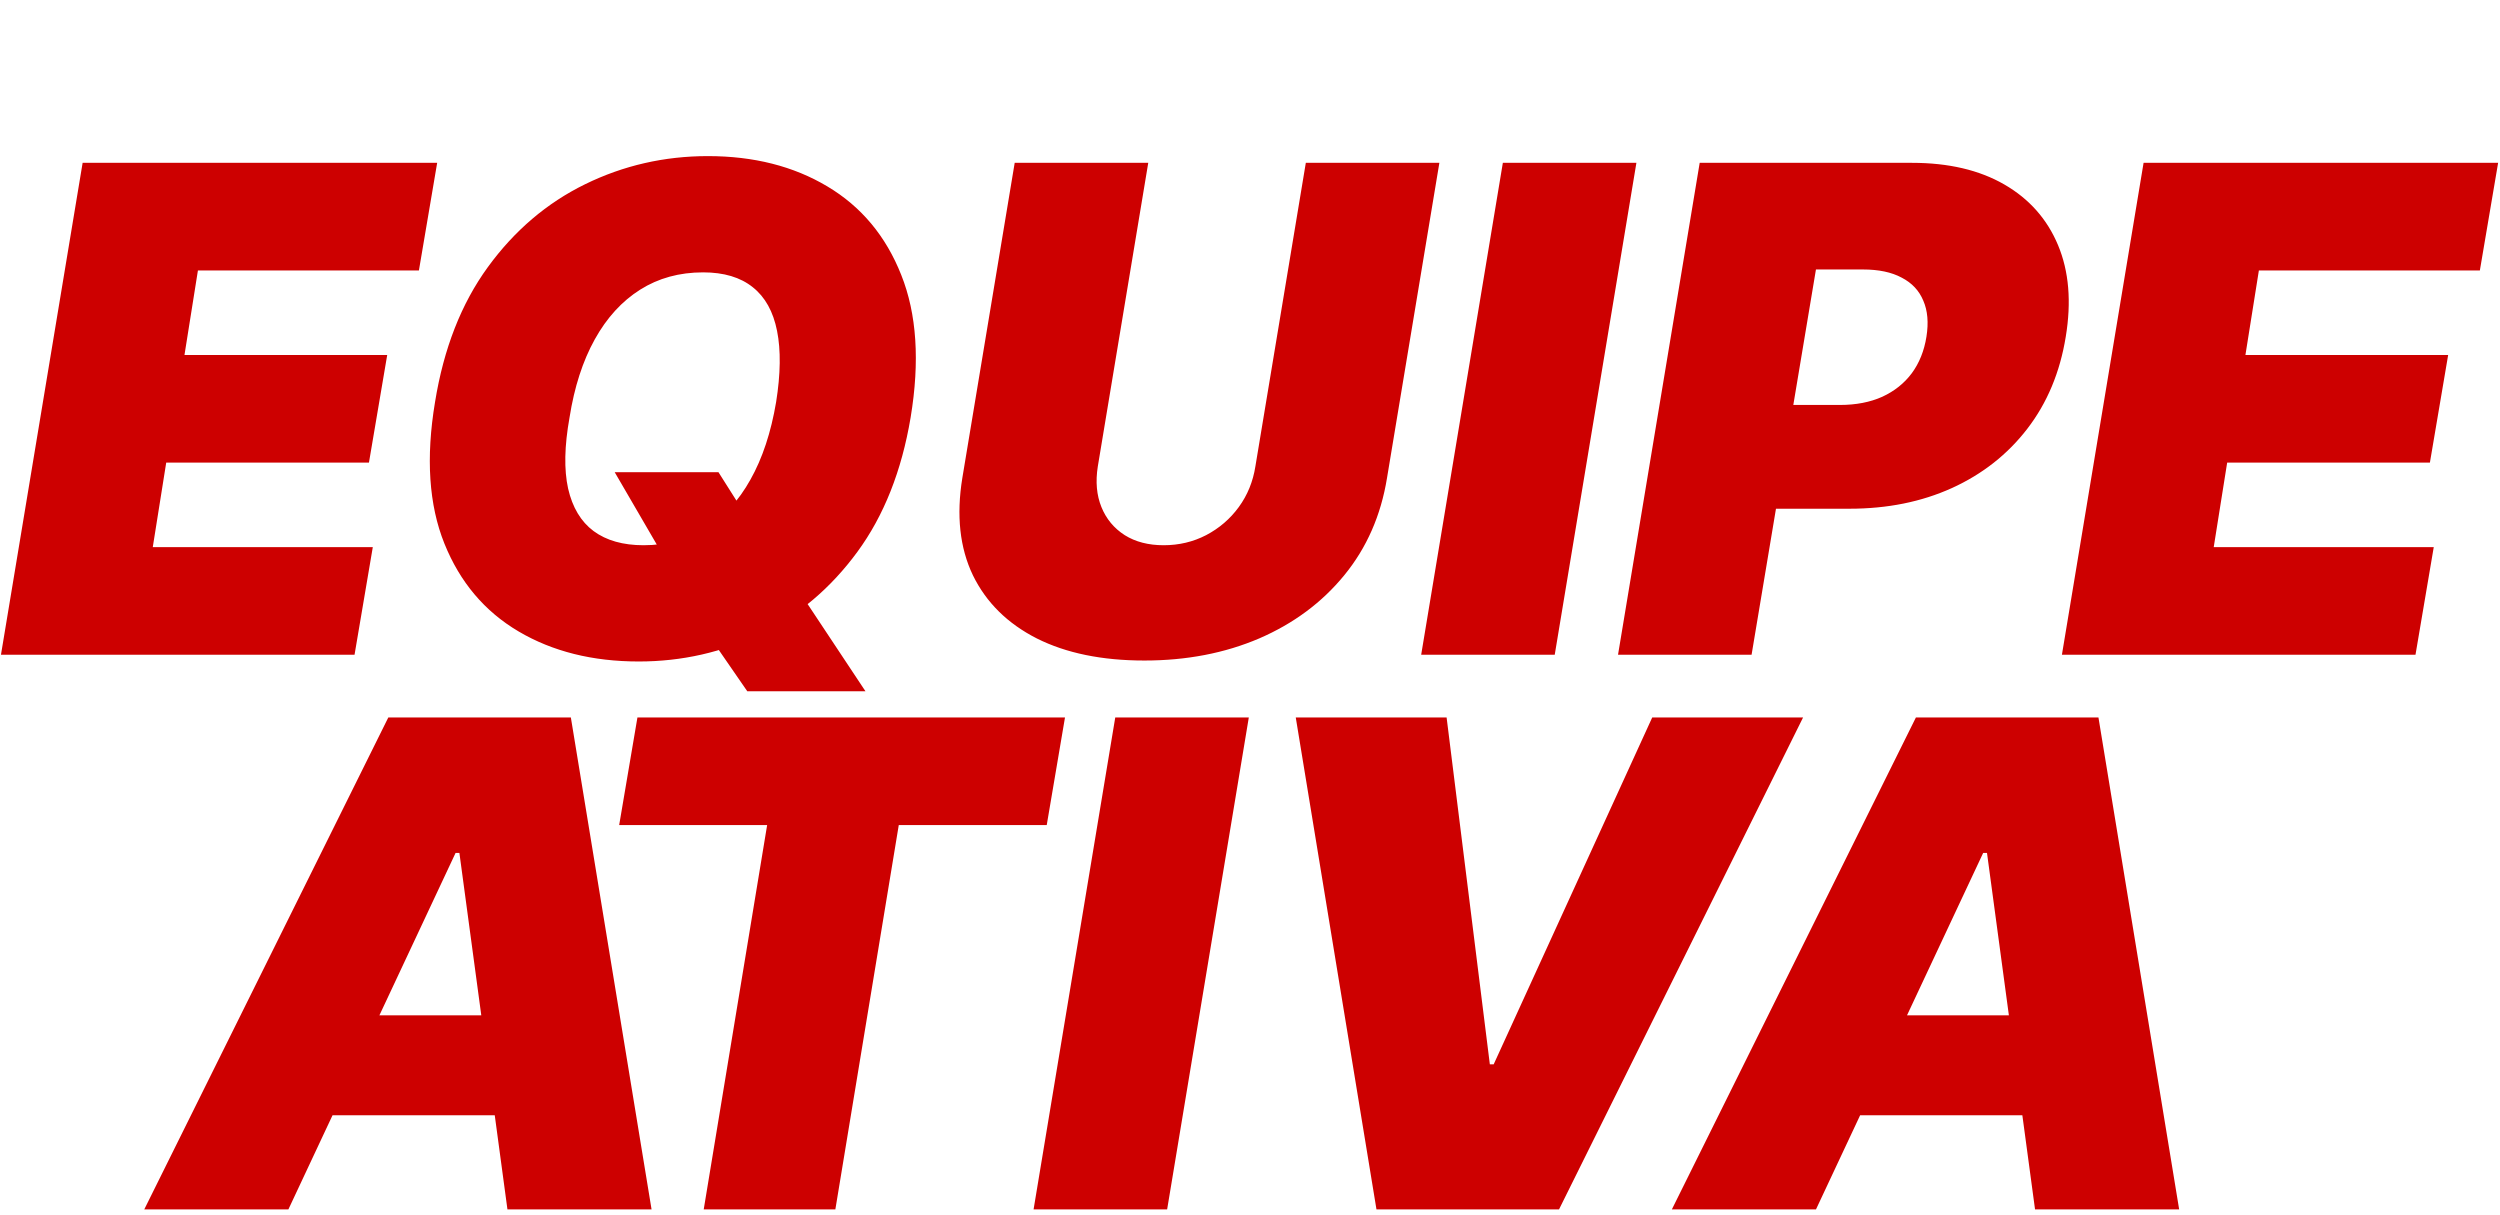 <svg width="924" height="449" viewBox="0 0 924 449" fill="none" xmlns="http://www.w3.org/2000/svg">
<path d="M0.355 242L30.54 60.182H161.577L154.83 99.954H73.153L68.182 131.205H143.111L136.364 170.977H61.435L56.463 202.227H137.784L131.037 242H0.355ZM227.194 174.528H265.546L276.555 191.929L295.376 218.562L319.878 255.494H276.199L258.799 230.281L247.435 209.33L227.194 174.528ZM336.569 154.287C333.254 174.055 326.685 190.627 316.86 204.003C307.035 217.379 295.109 227.47 281.082 234.276C267.055 241.083 252.052 244.486 236.072 244.486C219.026 244.486 204.23 240.787 191.682 233.388C179.135 225.99 169.991 215.159 164.25 200.896C158.509 186.632 157.355 169.202 160.787 148.605C163.983 128.837 170.494 112.206 180.319 98.712C190.144 85.217 202.129 75.008 216.274 68.083C230.419 61.158 245.541 57.696 261.64 57.696C278.567 57.696 293.274 61.425 305.763 68.882C318.31 76.34 327.425 87.259 333.106 101.641C338.847 116.023 340.001 133.572 336.569 154.287ZM286.853 148.605C288.51 138.188 288.628 129.429 287.208 122.327C285.787 115.165 282.799 109.779 278.241 106.169C273.684 102.5 267.558 100.665 259.864 100.665C251.105 100.665 243.351 102.795 236.604 107.057C229.857 111.318 224.264 117.444 219.825 125.434C215.386 133.424 212.279 143.042 210.503 154.287C208.609 164.822 208.432 173.581 209.971 180.565C211.569 187.549 214.706 192.787 219.381 196.279C224.116 199.771 230.271 201.517 237.847 201.517C246.488 201.517 254.123 199.446 260.752 195.303C267.44 191.16 272.974 185.152 277.354 177.281C281.792 169.409 284.959 159.85 286.853 148.605ZM482.631 60.182H531.992L512.638 176.659C510.389 190.509 505.122 202.494 496.836 212.614C488.609 222.676 478.133 230.459 465.408 235.963C452.683 241.408 438.538 244.131 422.972 244.131C407.288 244.131 394.031 241.408 383.2 235.963C372.369 230.459 364.497 222.676 359.585 212.614C354.731 202.494 353.429 190.509 355.678 176.659L375.032 60.182H424.393L405.749 172.398C404.862 178.02 405.305 183.022 407.081 187.401C408.857 191.781 411.727 195.243 415.692 197.788C419.658 200.274 424.452 201.517 430.075 201.517C435.756 201.517 440.994 200.274 445.788 197.788C450.642 195.243 454.666 191.781 457.862 187.401C461.058 183.022 463.1 178.02 463.988 172.398L482.631 60.182ZM604.813 60.182L574.628 242H525.267L555.452 60.182H604.813ZM598.021 242L628.206 60.182H706.686C720.18 60.182 731.544 62.845 740.777 68.172C750.01 73.499 756.639 80.986 760.663 90.633C764.688 100.28 765.635 111.555 763.504 124.457C761.373 137.597 756.639 148.931 749.3 158.46C742.02 167.929 732.728 175.239 721.423 180.388C710.178 185.478 697.571 188.023 683.604 188.023H636.729L643.121 149.67H680.052C685.971 149.67 691.179 148.664 695.677 146.652C700.175 144.58 703.815 141.68 706.597 137.952C709.379 134.164 711.184 129.666 712.013 124.457C712.841 119.249 712.457 114.81 710.858 111.141C709.32 107.412 706.656 104.571 702.868 102.618C699.14 100.606 694.375 99.599 688.575 99.599H671.175L647.382 242H598.021ZM762.084 242L792.268 60.182H923.305L916.558 99.954H834.882L829.91 131.205H904.839L898.092 170.977H823.163L818.192 202.227H899.513L892.765 242H762.084Z" fill="#CD0000"/>
<path d="M106.585 447H53.318L143.517 265.182H210.989L240.818 447H187.551L169.795 315.253H168.375L106.585 447ZM108.716 375.267H208.858L202.466 412.199H102.324L108.716 375.267ZM228.846 304.955L235.594 265.182H393.619L386.872 304.955H332.184L308.747 447H260.096L283.534 304.955H228.846ZM461.557 265.182L431.372 447H382.011L412.196 265.182H461.557ZM534.666 265.182L550.646 393.378H552.066L610.66 265.182H666.413L576.214 447H508.743L478.913 265.182H534.666ZM671.185 447H617.918L708.117 265.182H775.588L805.418 447H752.151L734.395 315.253H732.975L671.185 447ZM673.316 375.267H773.458L767.066 412.199H666.923L673.316 375.267Z" fill="#CD0000"/>
</svg>
